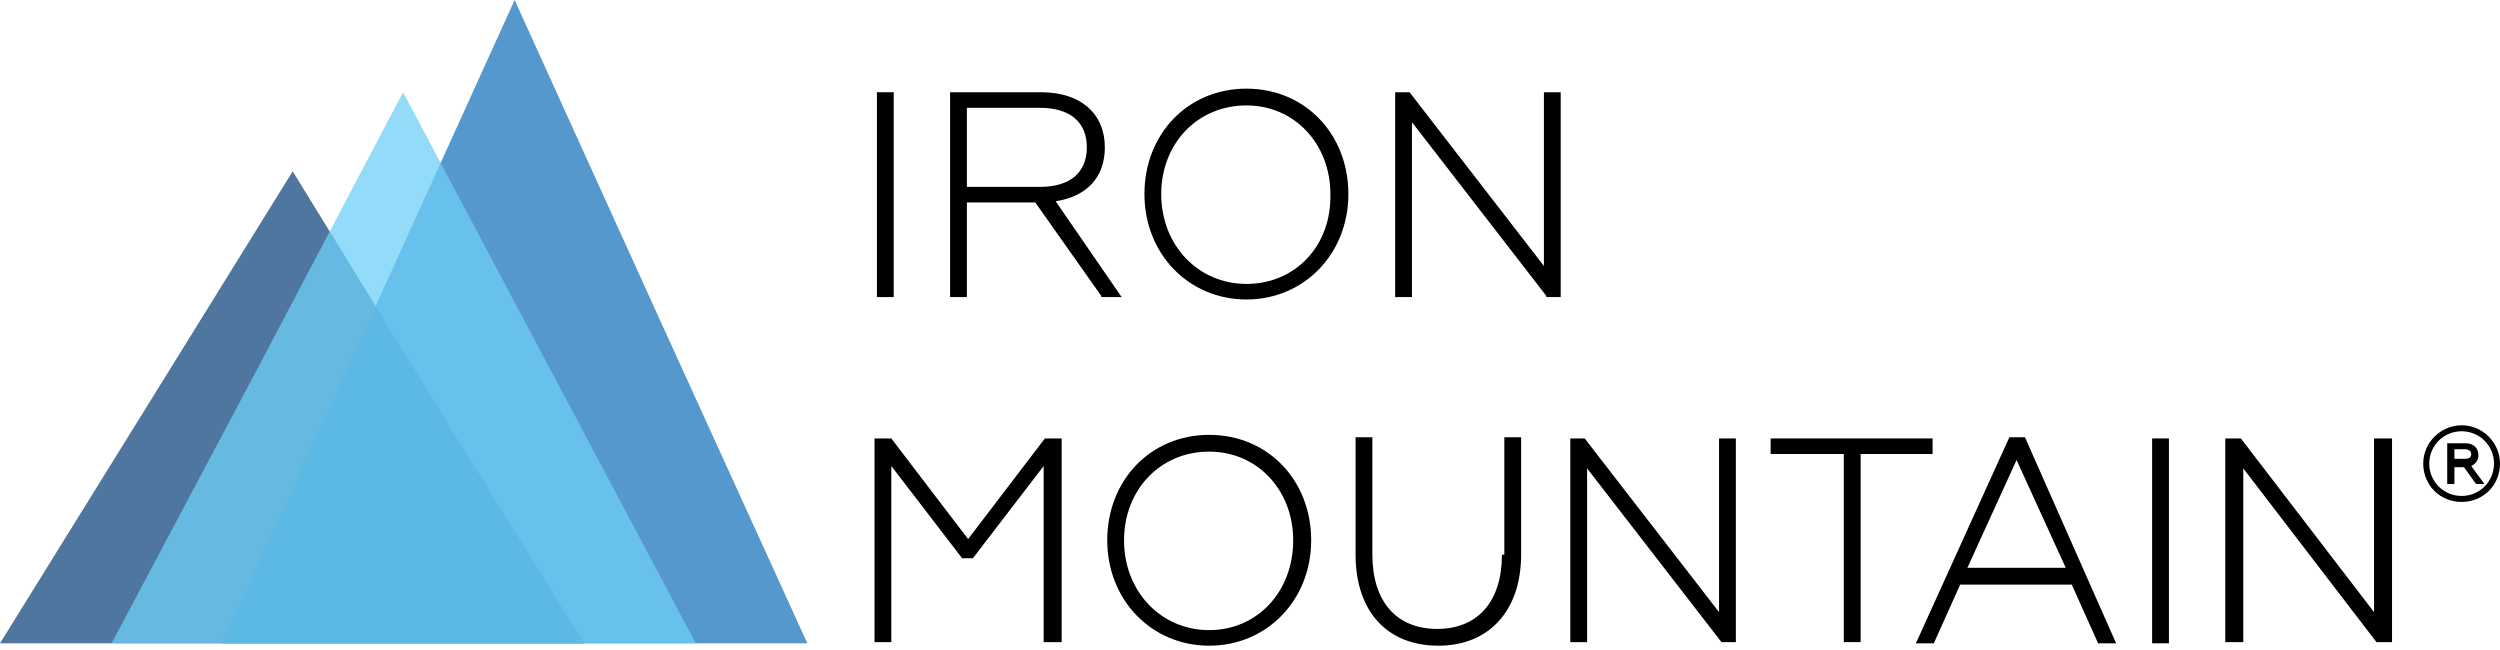 <svg width="500" height="130" viewBox="0 0 500 130" fill="none" xmlns="http://www.w3.org/2000/svg">
<g clip-path="url(#clip0_6_15210)">
<path opacity="0.75" d="M58.541 34.262L87.572 81.461L116.843 128.66H58.541H0L29.271 81.461L58.541 34.262Z" fill="#13487D"/>
<path opacity="0.75" d="M102.926 0L132.197 64.45L161.467 128.66H102.926H44.385L73.656 64.45L102.926 0Z" fill="#1C75BC"/>
<path opacity="0.75" d="M80.614 18.449L109.884 73.555L139.155 128.661H80.614H22.312L51.583 73.555L80.614 18.449Z" fill="#6DCFF6"/>
<path d="M178.742 18.448H175.384V59.418H178.742V18.448Z" fill="black"/>
<path d="M211.132 40.251C217.37 39.293 220.969 35.459 220.969 29.469C220.969 22.761 216.171 18.448 208.253 18.448H190.019V59.418H193.378V40.491H207.054L220.249 59.178V59.418H224.328L211.132 40.251ZM193.378 21.563H208.013C214.011 21.563 217.37 24.438 217.37 29.469C217.37 34.501 214.011 37.376 208.013 37.376H193.378V21.563Z" fill="black"/>
<path d="M249.281 17.73C237.525 17.73 228.887 26.834 228.887 38.813C228.887 50.793 237.765 59.897 249.281 59.897C260.797 59.897 269.675 50.793 269.675 38.813C269.675 26.834 261.037 17.73 249.281 17.73ZM249.281 56.783C239.684 56.783 232.246 49.116 232.246 38.813C232.246 28.751 239.444 21.084 249.281 21.084C258.878 21.084 266.076 28.751 266.076 38.813C266.316 49.116 259.118 56.783 249.281 56.783Z" fill="black"/>
<path d="M308.782 53.189L281.911 18.448H279.032V59.418H282.391V24.438L309.262 59.178V59.418H312.141V18.448H308.782V53.189Z" fill="black"/>
<path d="M193.619 107.815L178.264 87.689H174.905V128.42H178.264V93.2L192.419 111.648H192.659H194.579L208.734 93.2V128.42H212.333V87.689H208.974L193.619 107.815Z" fill="black"/>
<path d="M241.844 86.971C230.087 86.971 221.45 96.075 221.45 108.055C221.45 120.034 230.327 129.139 241.844 129.139C253.36 129.139 262.237 120.034 262.237 108.055C262.237 96.075 253.6 86.971 241.844 86.971ZM241.844 126.024C232.247 126.024 224.809 118.357 224.809 108.055C224.809 97.992 232.007 90.325 241.844 90.325C251.44 90.325 258.638 97.992 258.638 108.055C258.638 118.357 251.44 126.024 241.844 126.024Z" fill="black"/>
<path d="M300.386 110.93C300.386 120.274 295.588 125.785 287.431 125.785C279.273 125.785 274.475 120.274 274.475 110.93V87.45H271.116V110.93C271.116 122.191 277.354 129.139 287.671 129.139C297.747 129.139 304.225 122.191 304.225 110.93V87.45H300.866V110.93H300.386Z" fill="black"/>
<path d="M343.811 122.43L316.941 87.689H314.062V128.42H317.421V93.679L344.291 128.42H347.172V87.689H343.811V122.43Z" fill="black"/>
<path d="M386.517 87.689H354.126V90.804H368.762V128.42H372.123V90.804H386.517V87.689Z" fill="black"/>
<path d="M404.99 87.45H401.874L383.397 128.181L383.159 128.66H386.758L392.036 116.92H414.348L419.626 128.66H423.225L404.99 87.45ZM413.149 113.565H393.477L403.311 92.002L413.149 113.565Z" fill="black"/>
<path d="M433.785 87.689H430.424V128.659H433.785V87.689Z" fill="black"/>
<path d="M474.808 122.43L448.176 87.689H445.056V128.42H448.656V93.679L475.288 128.42H475.527H478.407V87.689H474.808V122.43Z" fill="black"/>
<path d="M492.325 85.054C488.245 85.054 484.646 88.409 484.646 92.721C484.646 97.034 488.007 100.388 492.325 100.388C496.642 100.388 500.003 97.034 500.003 92.721C500.003 88.648 496.642 85.054 492.325 85.054ZM492.325 99.19C488.725 99.19 485.848 96.315 485.848 92.721C485.848 89.127 488.725 86.252 492.325 86.252C495.924 86.252 498.801 89.127 498.801 92.721C498.801 96.315 495.924 99.19 492.325 99.19Z" fill="black"/>
<path d="M495.682 91.044C495.682 89.607 494.725 88.648 493.043 88.648H489.444V96.794H490.884V93.441H492.805L495.202 96.794H496.884L494.245 93.201C495.202 92.722 495.682 92.003 495.682 91.044ZM490.884 89.846H493.043C493.523 89.846 494.245 90.086 494.245 90.805C494.245 91.524 493.765 91.763 493.043 91.763H490.884V89.846Z" fill="black"/>
</g>
<defs>
<clipPath id="clip0_6_15210">
<rect width="500" height="129.139" fill="white"/>
</clipPath>
</defs>
</svg>
